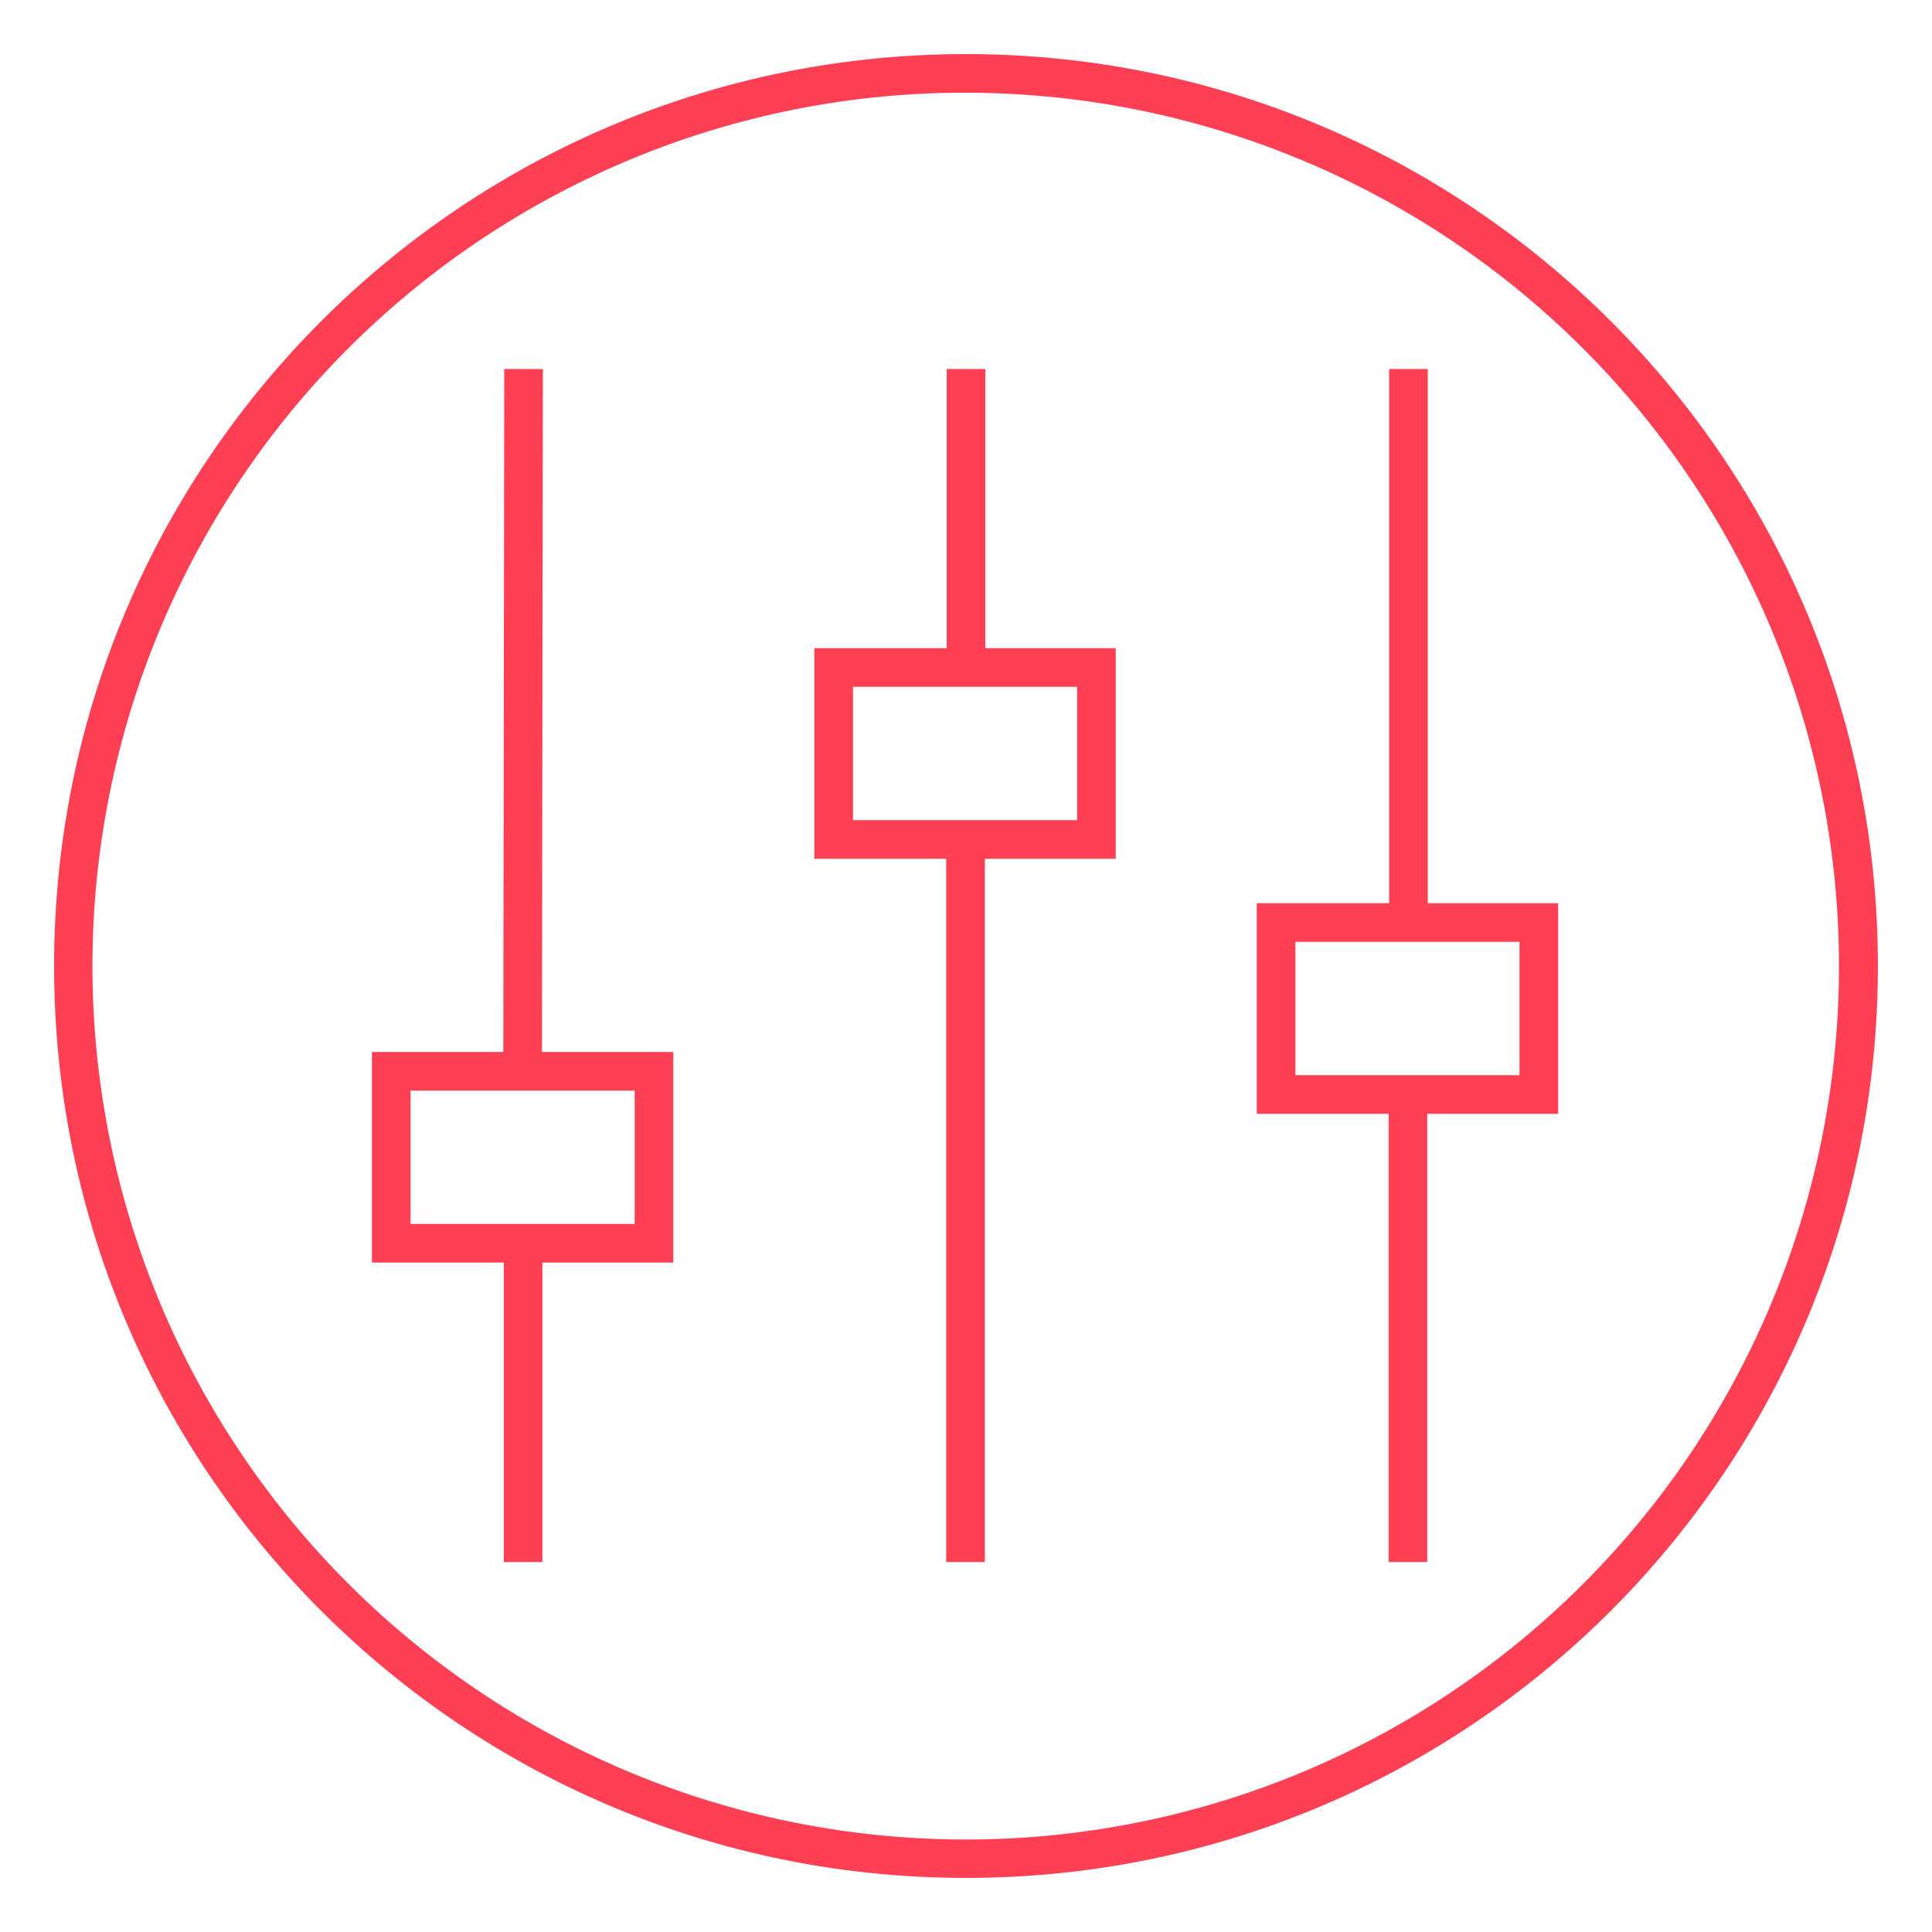 <svg xmlns="http://www.w3.org/2000/svg" viewBox="0 0 1000 1000"><defs><style>.a{fill:#ff4054;}.b{fill:none;stroke:#ff4054;stroke-miterlimit:10;stroke-width:20px;}</style></defs><title>dashboard</title><path class="a" d="M500,48A452.12,452.12,0,0,1,675.93,916.49a452.12,452.12,0,0,1-351.87-833A449.15,449.15,0,0,1,500,48m0-20C239.32,28,28,239.32,28,500S239.32,972,500,972,972,760.68,972,500,760.68,28,500,28Z"/><line class="b" x1="271" y1="191" x2="270.5" y2="554.5"/><line class="b" x1="270.75" y1="644" x2="270.75" y2="808.5"/><rect class="b" x="202.5" y="554.5" width="136" height="89"/><line class="b" x1="500" y1="191" x2="500" y2="345.5"/><line class="b" x1="499.75" y1="434.5" x2="499.75" y2="808.5"/><rect class="b" x="431.5" y="345.5" width="136" height="89"/><line class="b" x1="729" y1="191" x2="729" y2="477.5"/><line class="b" x1="728.75" y1="566.5" x2="728.75" y2="808.5"/><rect class="b" x="660.5" y="477.5" width="136" height="89"/></svg>
